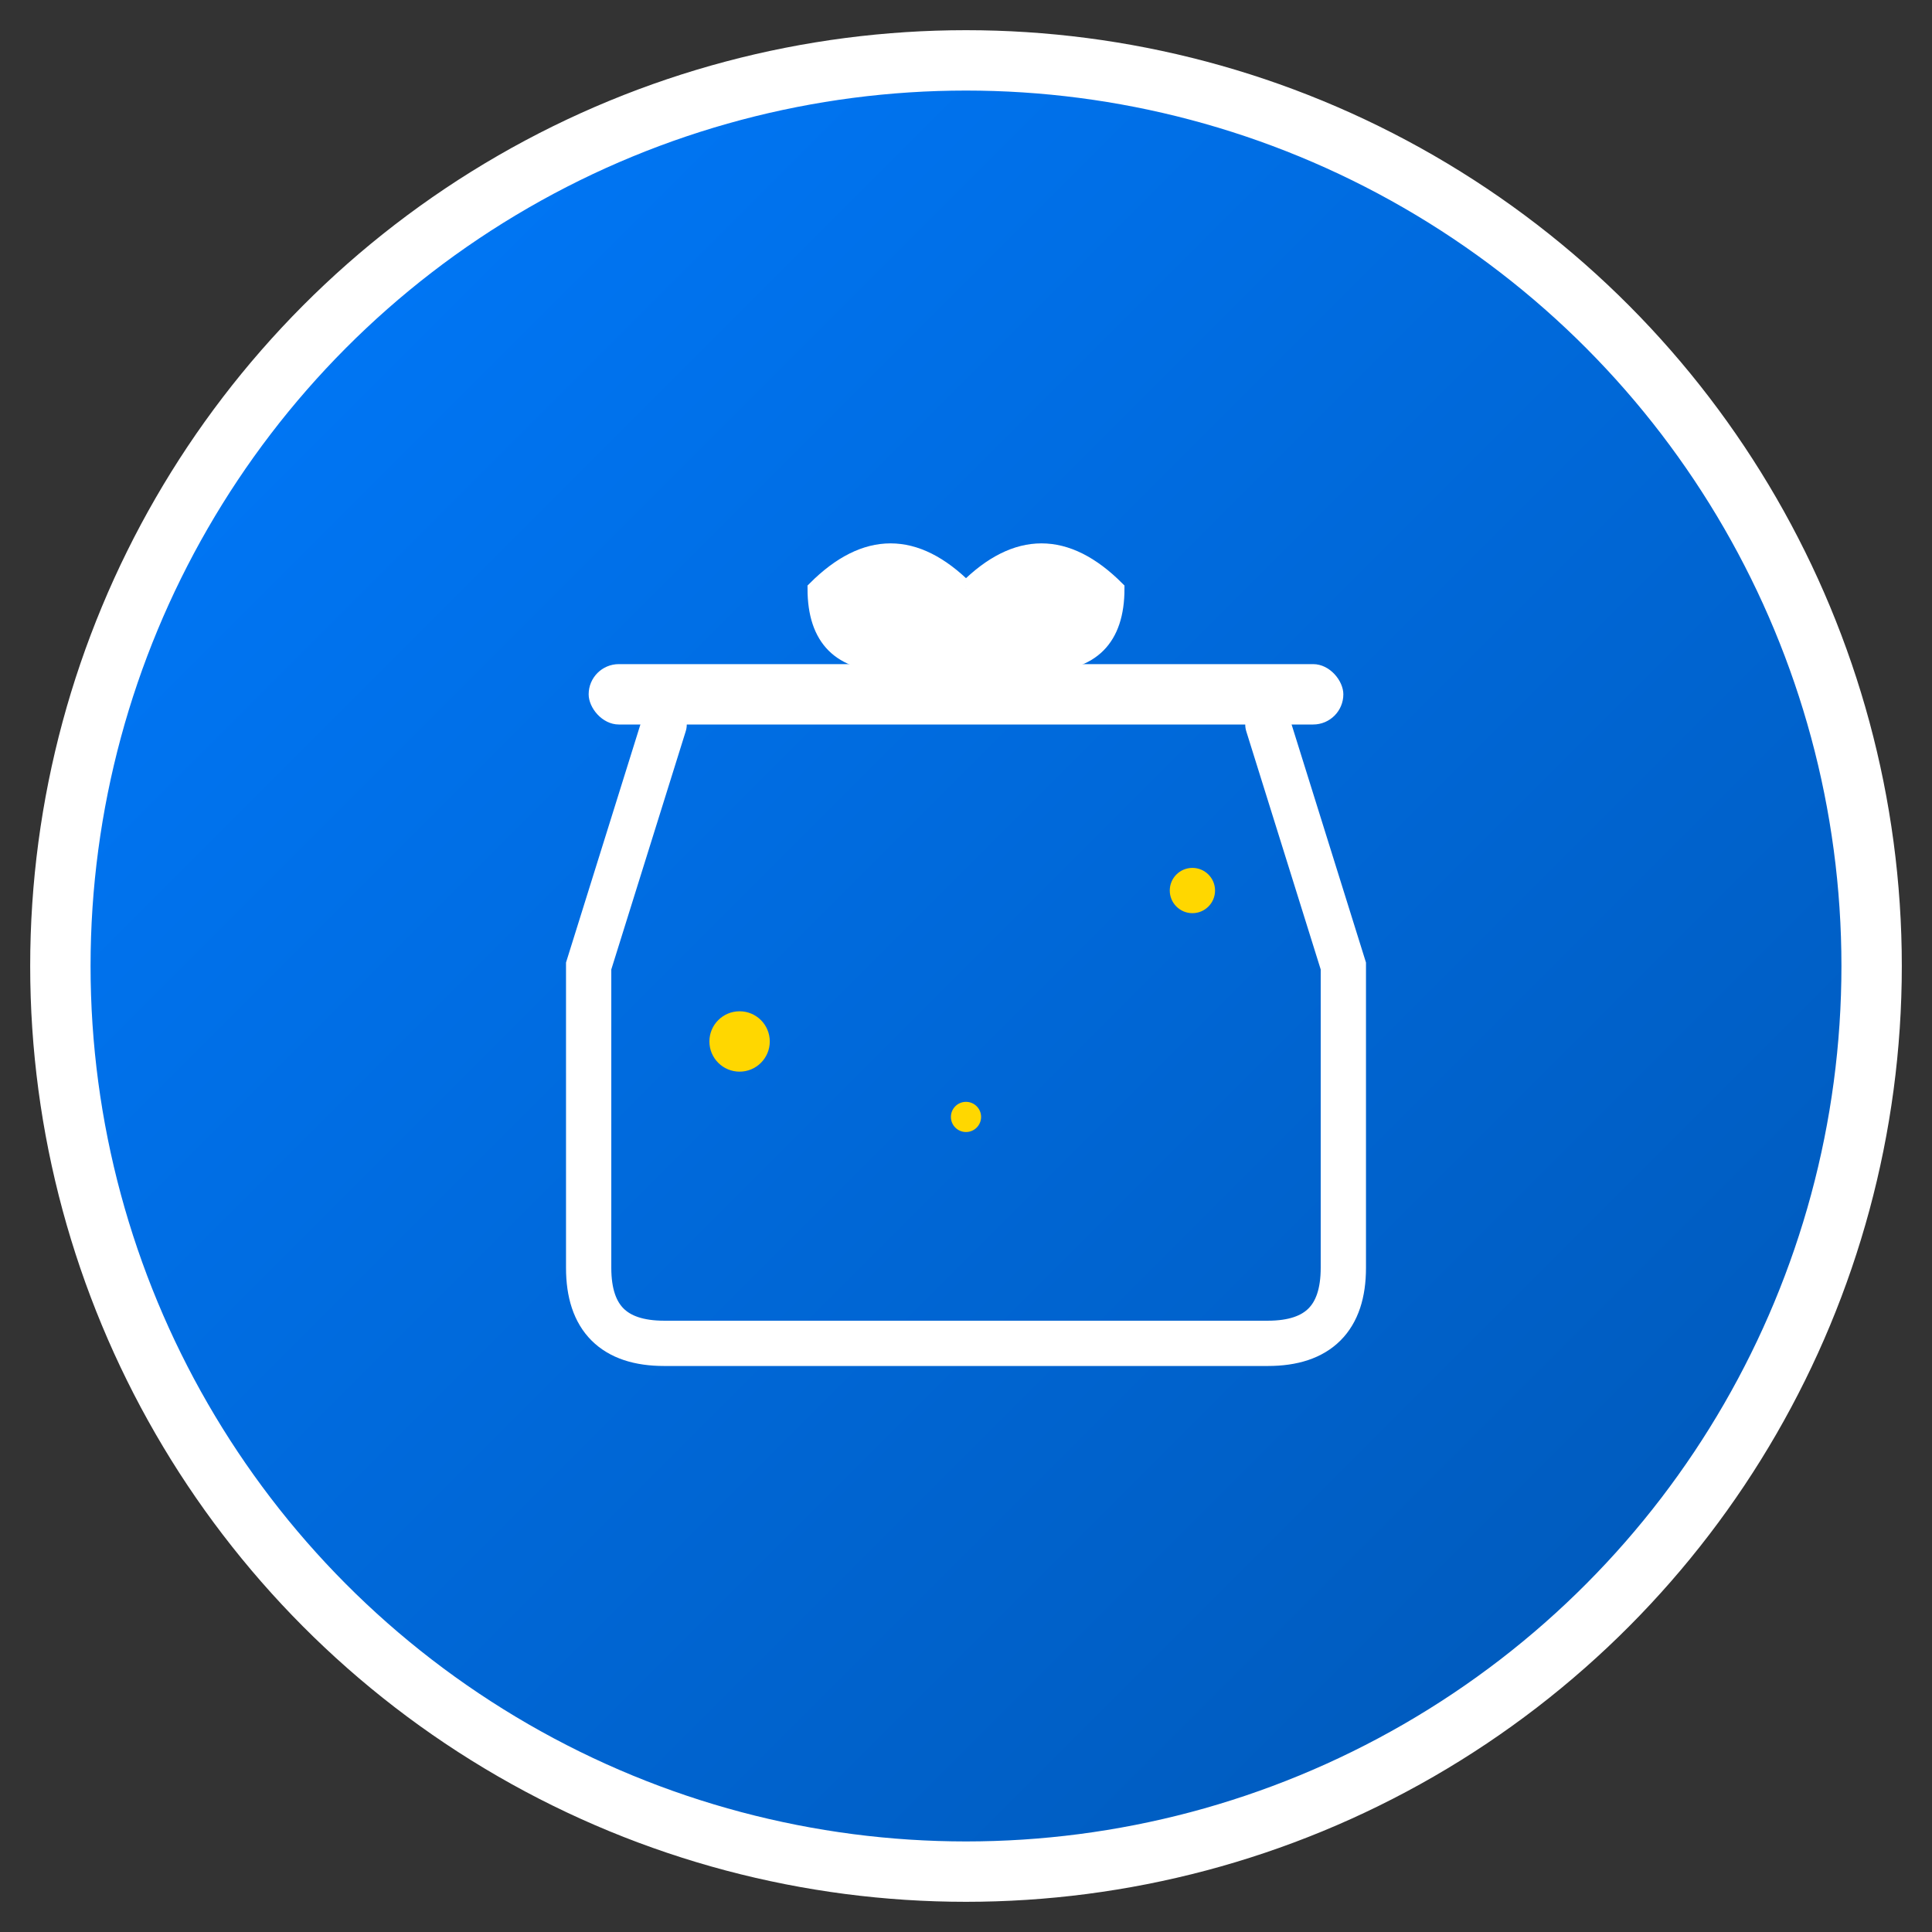 <svg width="128" height="128" viewBox="0 0 128 128" xmlns="http://www.w3.org/2000/svg">
  <rect x="0" y="0" width="128" height="128" fill="#333333" stroke="none"/>
  <defs>
    <linearGradient id="grad1" x1="0%" y1="0%" x2="100%" y2="100%">
      <stop offset="0%" style="stop-color:#007bff;stop-opacity:1" />
      <stop offset="100%" style="stop-color:#0056b3;stop-opacity:1" />
    </linearGradient>
  </defs>
  
  <!-- Background circle -->
  <circle cx="64" cy="64" r="60" fill="url(#grad1)" stroke="#fff" stroke-width="4"/>
  
  <!-- Clothing hanger icon -->
  <g transform="translate(64,64)">
    <!-- Hanger hook -->
    <path d="M 0,-25 Q -5,-30 -10,-25 Q -10,-20 -5,-20 L 5,-20 Q 10,-20 10,-25 Q 5,-30 0,-25" 
          fill="#fff" stroke="#fff" stroke-width="1"/>
    
    <!-- Hanger bar -->
    <rect x="-25" y="-20" width="50" height="4" rx="2" fill="#fff"/>
    
    <!-- Clothing outline -->
    <path d="M -20,-16 L -25,0 L -25,20 Q -25,25 -20,25 L 20,25 Q 25,25 25,20 L 25,0 L 20,-16" 
          fill="none" stroke="#fff" stroke-width="3" stroke-linecap="round"/>
    
    <!-- AI sparkles -->
    <circle cx="-15" cy="5" r="2" fill="#ffd700"/>
    <circle cx="15" cy="-5" r="1.5" fill="#ffd700"/>
    <circle cx="0" cy="10" r="1" fill="#ffd700"/>
  </g>
</svg>
